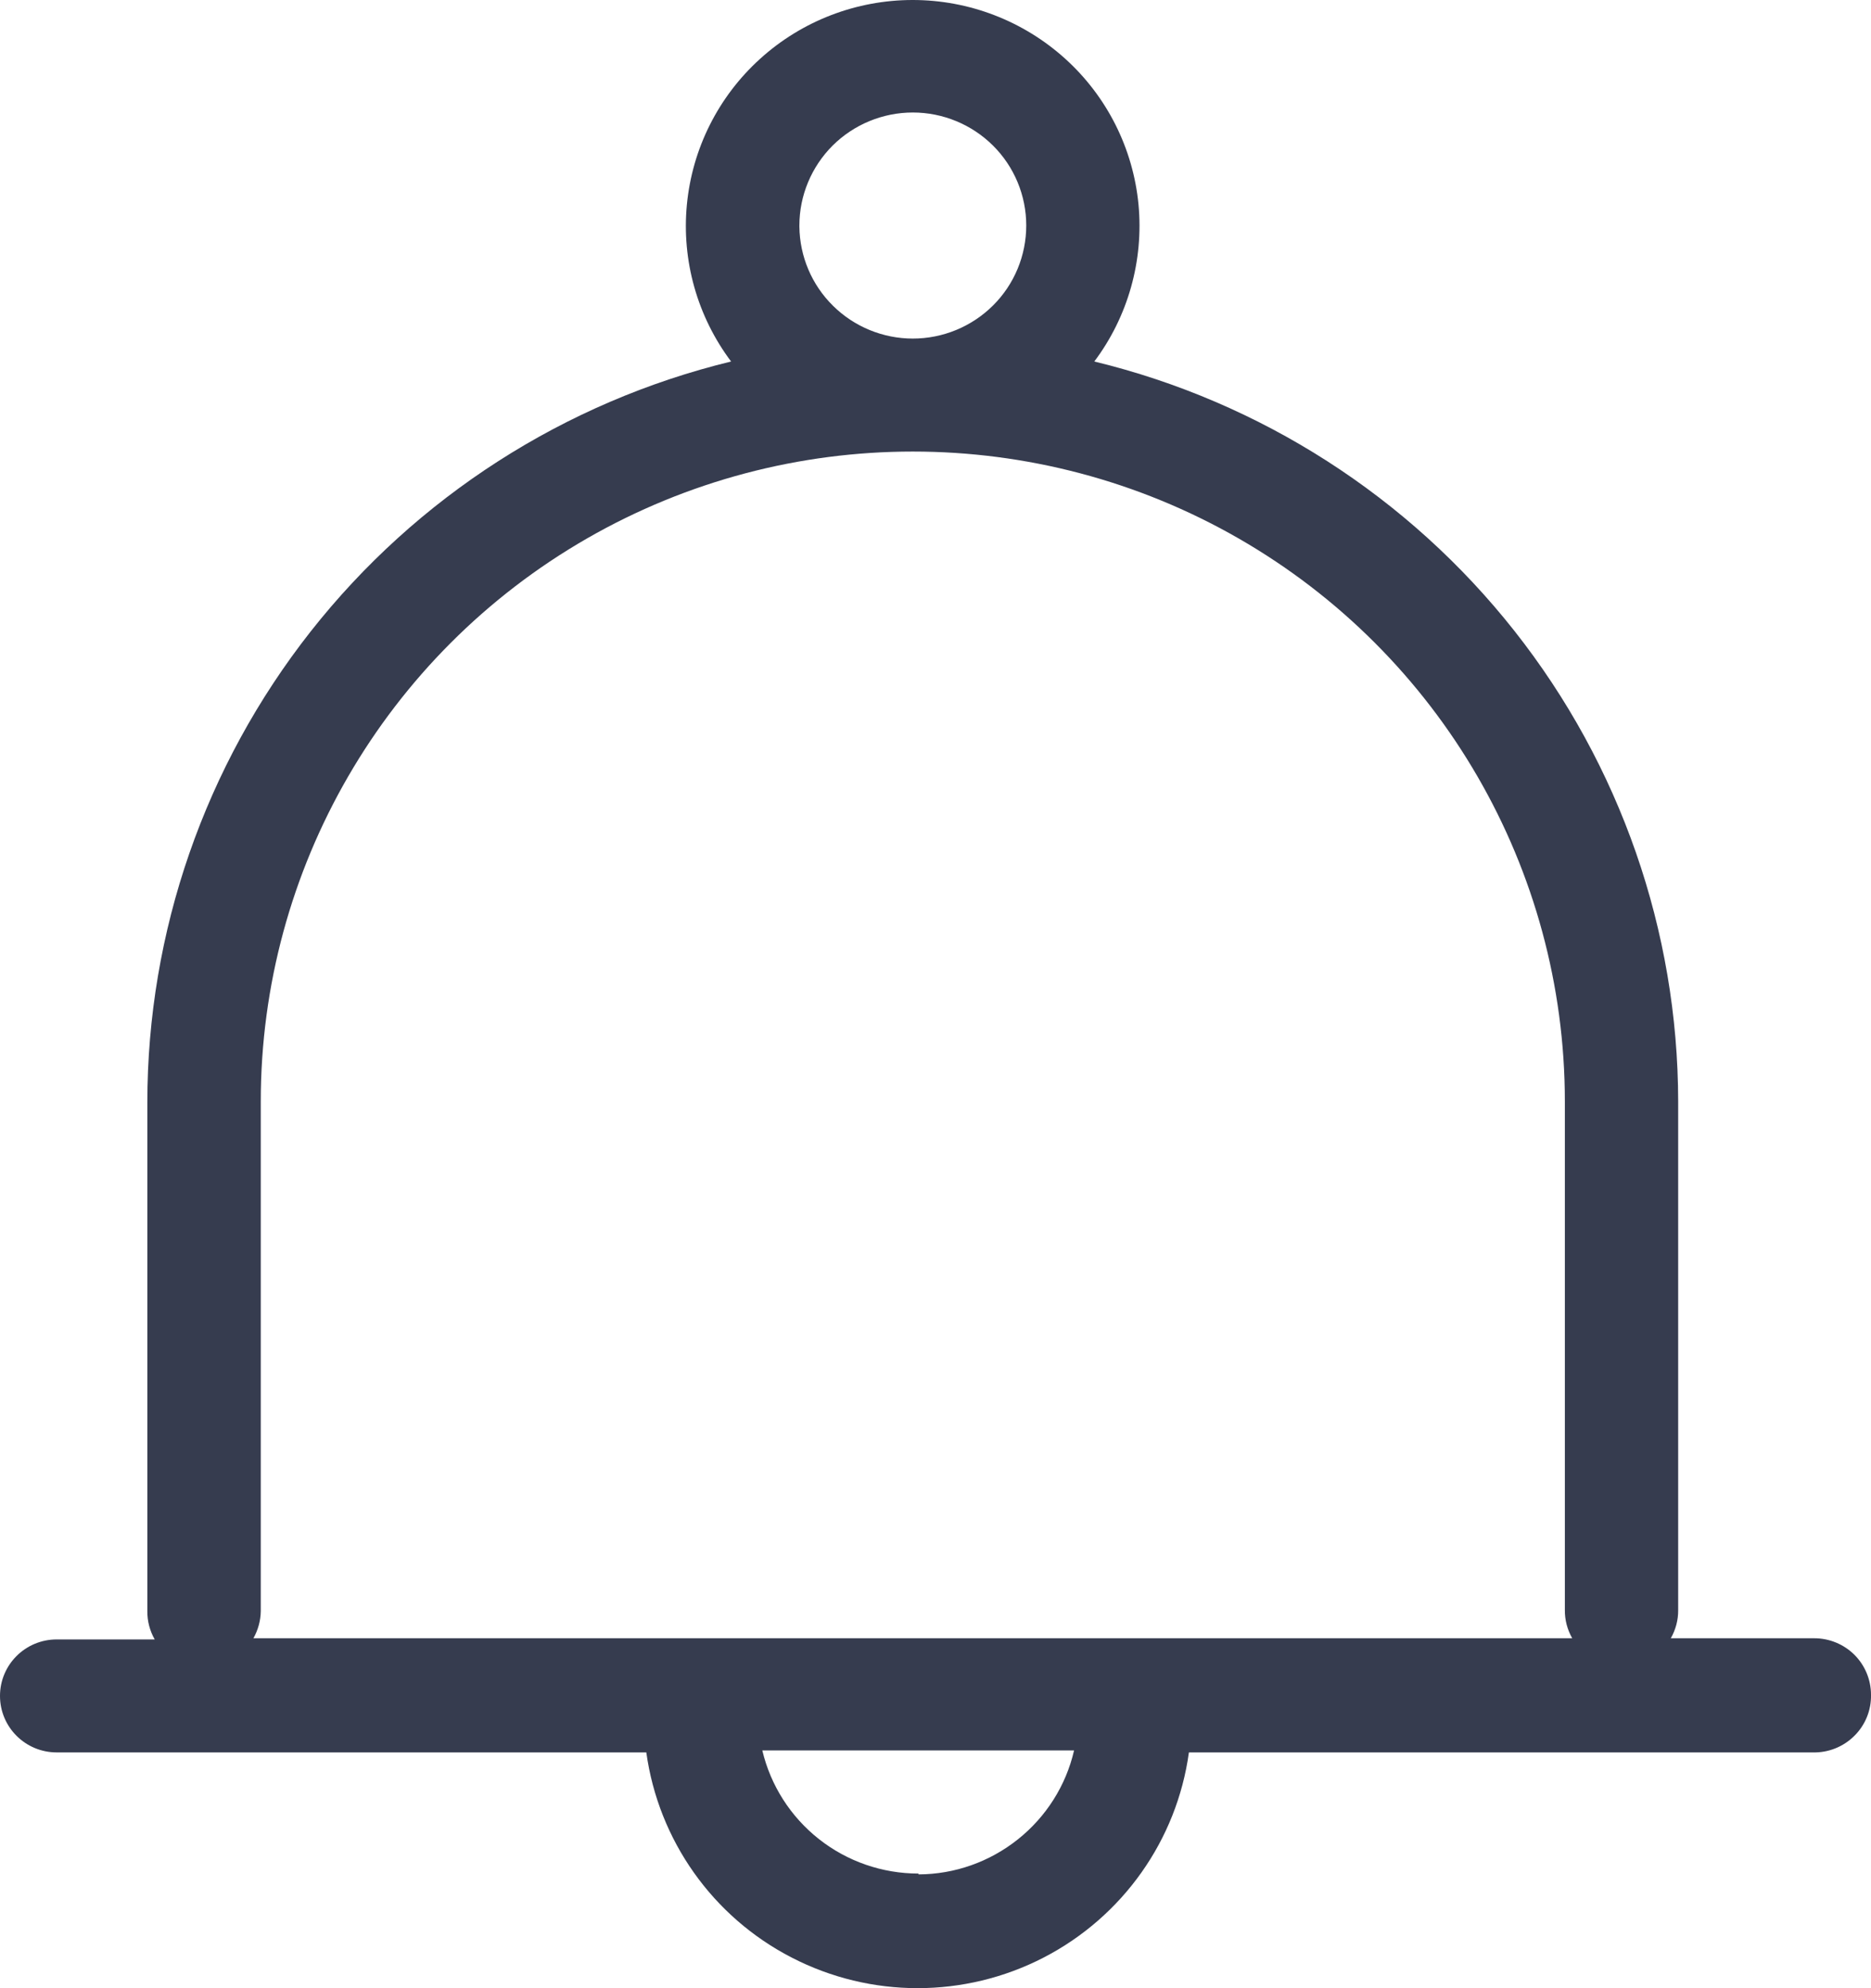 <svg width="16" height="17" viewBox="0 0 16 17" fill="none" xmlns="http://www.w3.org/2000/svg">
<path d="M16 14.491C16 14.363 15.949 14.24 15.858 14.149C15.767 14.059 15.644 14.008 15.515 14.008H14.288C14.33 13.934 14.352 13.851 14.351 13.766V9.418C14.349 7.959 13.856 6.542 12.951 5.395C12.046 4.248 10.78 3.436 9.358 3.091C9.647 2.706 9.781 2.227 9.736 1.749C9.69 1.27 9.467 0.826 9.11 0.503C8.752 0.179 8.287 0 7.805 0C7.323 0 6.857 0.179 6.5 0.503C6.143 0.826 5.92 1.27 5.874 1.749C5.828 2.227 5.963 2.706 6.252 3.091C4.828 3.437 3.562 4.25 2.657 5.399C1.752 6.549 1.26 7.967 1.26 9.428V13.776C1.259 13.861 1.281 13.944 1.323 14.018H0.485C0.217 14.018 0 14.234 0 14.501C0 14.768 0.217 14.984 0.485 14.984H5.527C5.631 15.735 6.094 16.39 6.77 16.738C7.445 17.087 8.249 17.087 8.925 16.738C9.6 16.389 10.064 15.735 10.167 14.984H15.5C15.633 14.988 15.762 14.937 15.856 14.844C15.951 14.751 16.003 14.623 16 14.491ZM6.836 1.928C6.836 1.672 6.939 1.426 7.12 1.245C7.302 1.064 7.549 0.962 7.806 0.962C8.063 0.962 8.31 1.064 8.492 1.245C8.674 1.426 8.776 1.672 8.776 1.928C8.776 2.185 8.674 2.431 8.492 2.612C8.31 2.793 8.063 2.895 7.806 2.895C7.551 2.895 7.305 2.794 7.124 2.615C6.942 2.436 6.839 2.193 6.836 1.938V1.929V1.928ZM2.23 13.766V9.418C2.23 7.433 3.293 5.598 5.018 4.605C6.743 3.613 8.869 3.613 10.594 4.605C12.319 5.598 13.382 7.432 13.382 9.418V13.766C13.381 13.851 13.403 13.934 13.445 14.008H2.167C2.207 13.937 2.229 13.857 2.23 13.776V13.766V13.766ZM7.855 16.02C7.545 16.02 7.245 15.916 7.003 15.725C6.761 15.534 6.59 15.267 6.519 14.967H9.185C9.116 15.267 8.946 15.535 8.705 15.727C8.463 15.92 8.164 16.026 7.855 16.027V16.02V16.02Z" fill="#363C4F"/>
</svg>
